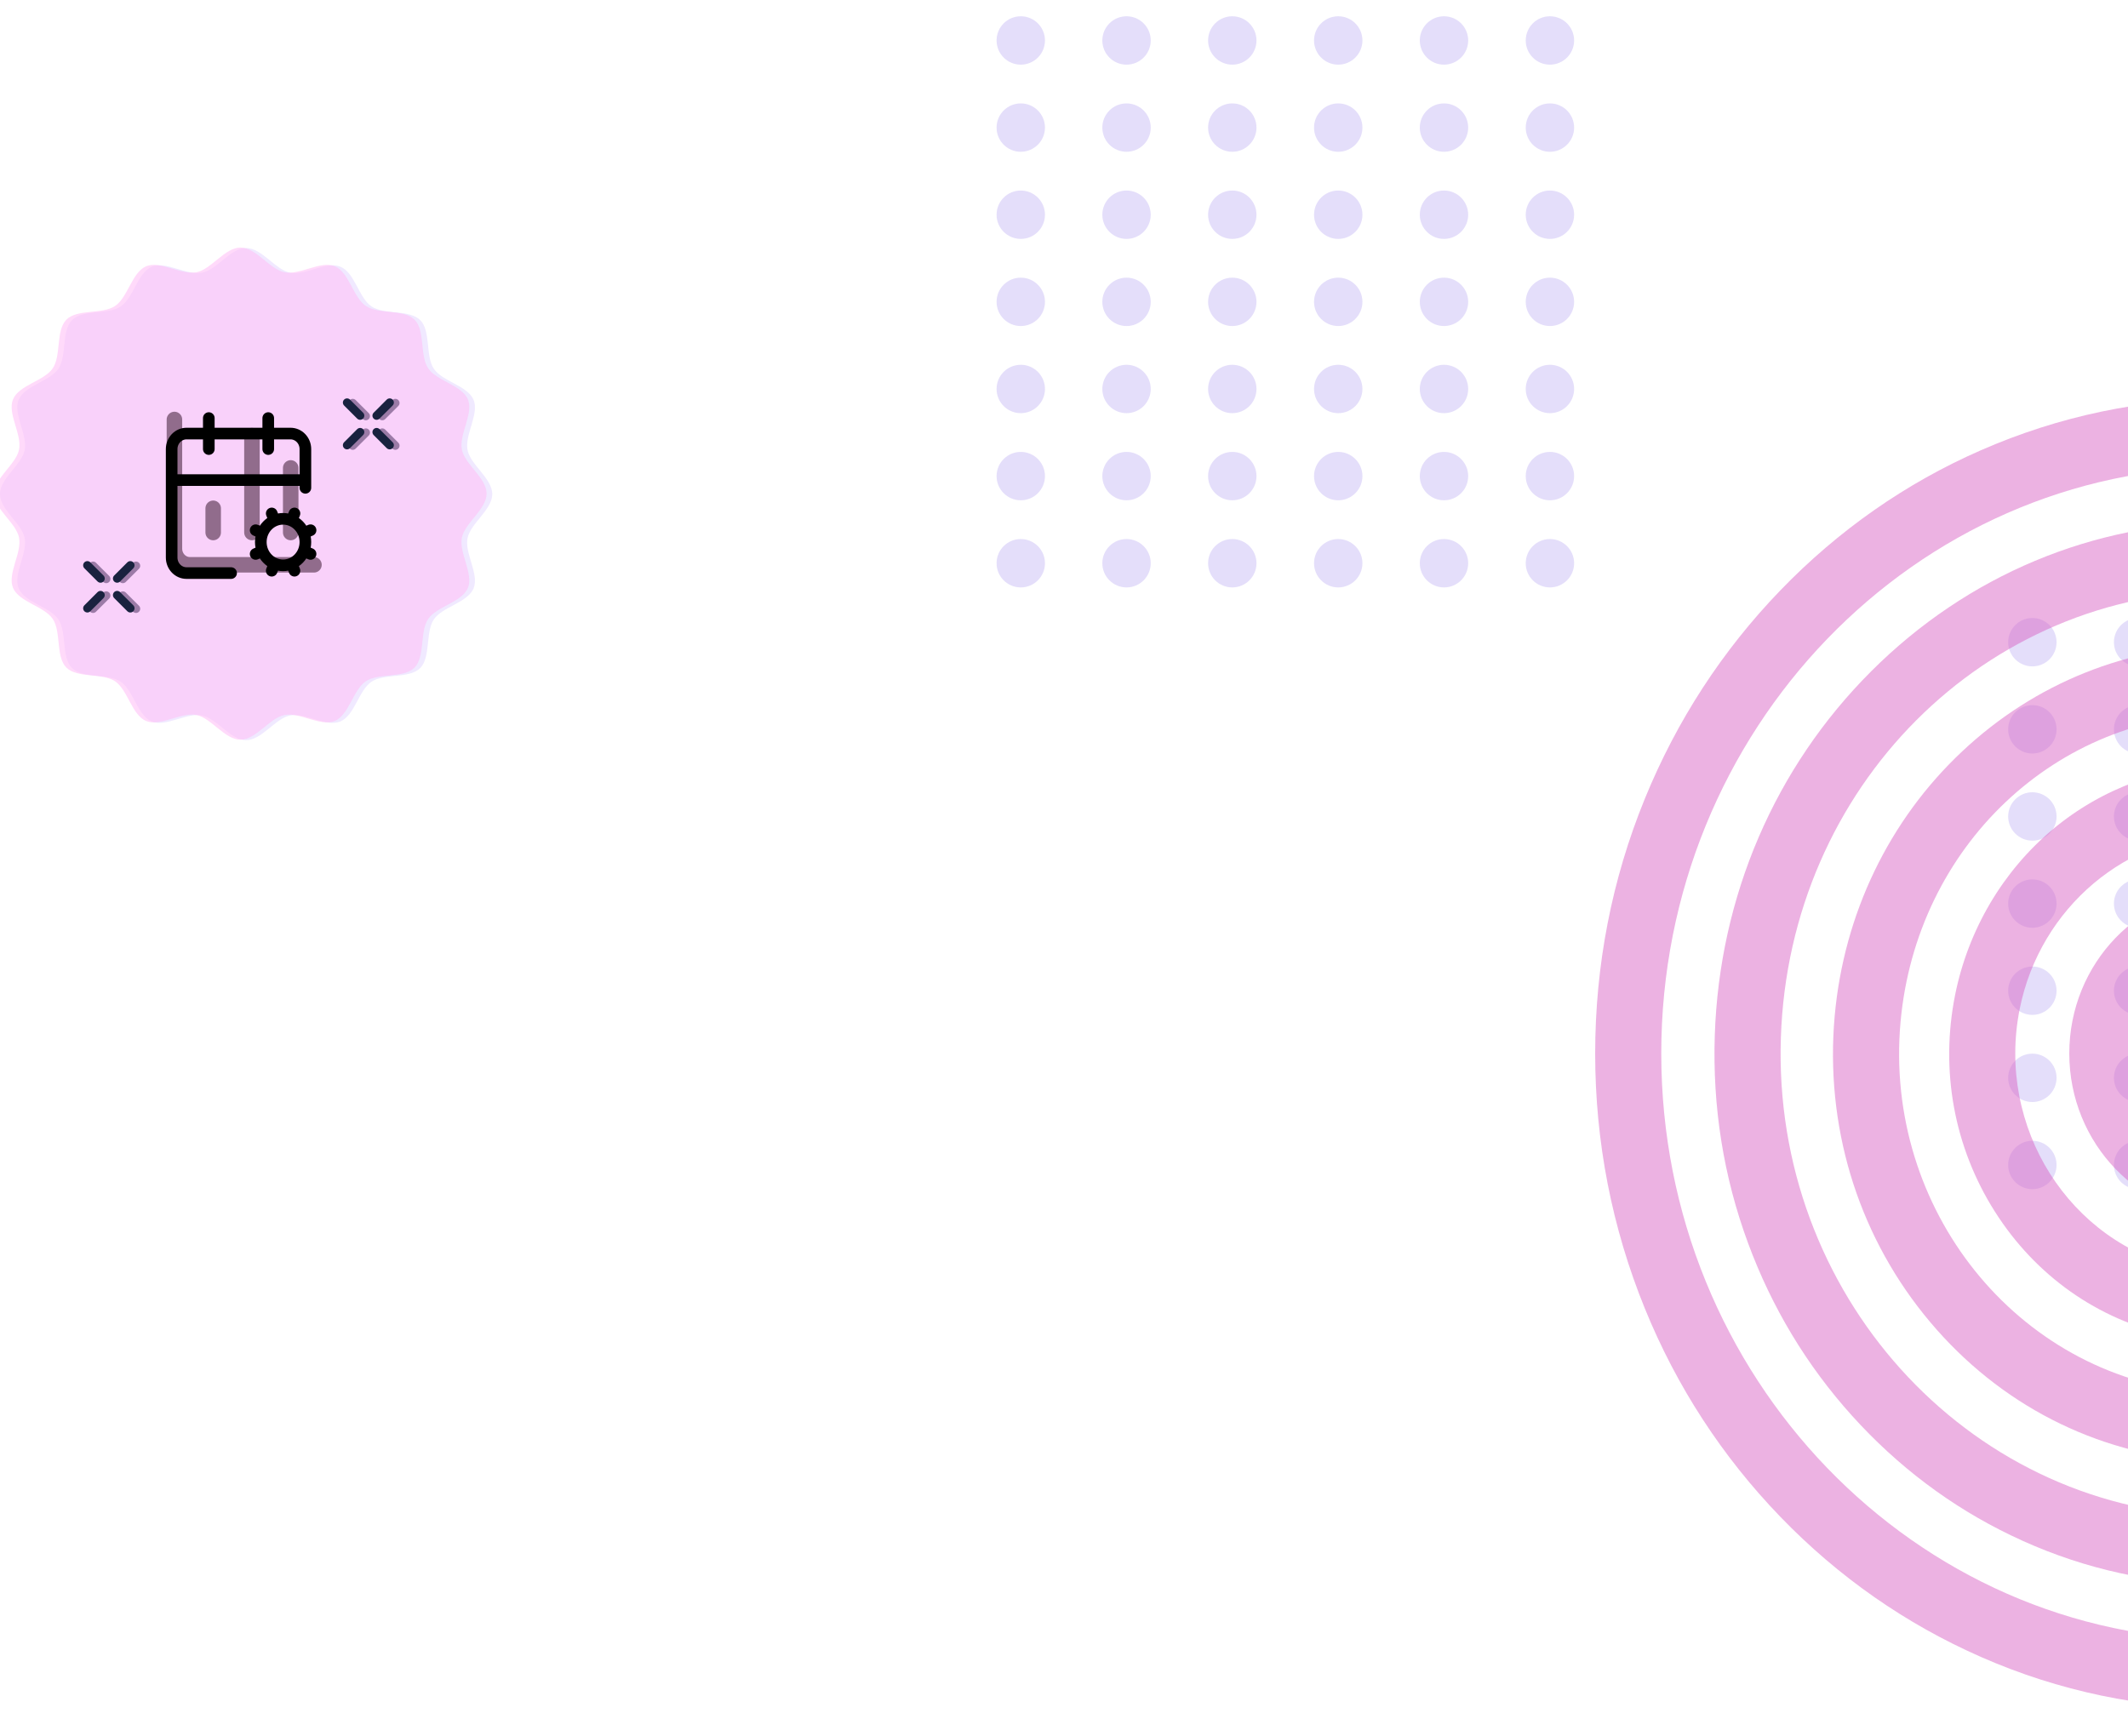 <?xml version="1.0" encoding="utf-8"?>
<svg width="549" height="448" viewBox="0 0 549 448" fill="none" xmlns="http://www.w3.org/2000/svg">
  <path d="M127 127.5C127 131.552 121.387 135.039 120.623 138.858C119.826 142.81 123.679 148.157 122.184 151.811C120.657 155.53 114.147 156.56 111.922 159.848C109.697 163.169 111.191 169.579 108.402 172.402C105.579 175.225 99.169 173.697 95.848 175.922C92.56 178.114 91.497 184.623 87.811 186.184C84.157 187.679 78.844 183.86 74.858 184.623C71.006 185.387 67.552 191 63.5 191C59.448 191 55.961 185.387 52.142 184.623C48.19 183.826 42.843 187.679 39.189 186.184C35.47 184.657 34.44 178.147 31.152 175.922C27.831 173.697 21.421 175.191 18.598 172.402C15.775 169.579 17.303 163.169 15.078 159.848C12.886 156.56 6.377 155.497 4.816 151.811C3.321 148.157 7.14 142.844 6.377 138.858C5.613 135.006 0 131.552 0 127.5C0 123.448 5.613 119.961 6.377 116.142C7.174 112.19 3.321 106.843 4.816 103.189C6.343 99.47 12.853 98.44 15.078 95.152C17.303 91.831 15.809 85.421 18.598 82.598C21.421 79.775 27.831 81.303 31.152 79.078C34.44 76.886 35.503 70.377 39.189 68.816C42.843 67.321 48.156 71.14 52.142 70.377C55.994 69.613 59.448 64 63.5 64C67.552 64 71.039 69.613 74.858 70.377C78.81 71.174 84.157 67.321 87.811 68.816C91.53 70.343 92.56 76.853 95.848 79.078C99.169 81.303 105.579 79.809 108.402 82.598C111.225 85.421 109.697 91.831 111.922 95.152C114.114 98.44 120.623 99.503 122.184 103.189C123.679 106.843 119.86 112.156 120.623 116.142C121.387 119.994 127 123.448 127 127.5Z" fill="#E4D7FF" fill-opacity="0.57"/>
  <path d="M94.374 107.374L91 104" stroke="#19223F" stroke-width="2.155" stroke-miterlimit="10" stroke-linecap="round"/>
  <path d="M101.999 115L98.625 111.626" stroke="#19223F" stroke-width="2.155" stroke-miterlimit="10" stroke-linecap="round"/>
  <path d="M94.374 111.626L91 115" stroke="#19223F" stroke-width="2.155" stroke-miterlimit="10" stroke-linecap="round"/>
  <path d="M101.999 104L98.625 107.374" stroke="#19223F" stroke-width="2.155" stroke-miterlimit="10" stroke-linecap="round"/>
  <path d="M27.401 149.401L24 146" stroke="#19223F" stroke-width="2.172" stroke-miterlimit="10" stroke-linecap="round"/>
  <path d="M35.086 157.086L31.686 153.685" stroke="#19223F" stroke-width="2.172" stroke-miterlimit="10" stroke-linecap="round"/>
  <path d="M27.401 153.685L24 157.086" stroke="#19223F" stroke-width="2.172" stroke-miterlimit="10" stroke-linecap="round"/>
  <path d="M35.086 146L31.686 149.401" stroke="#19223F" stroke-width="2.172" stroke-miterlimit="10" stroke-linecap="round"/>
  <path d="M 524.327 171.965 C 527.774 171.965 530.569 169.17 530.569 165.723 C 530.569 162.276 527.774 159.481 524.327 159.481 C 520.88 159.481 518.085 162.276 518.085 165.723 C 518.085 169.17 520.88 171.965 524.327 171.965 Z" fill="#704FE6" fill-opacity="0.19"/>
  <path d="M 551.612 171.965 C 555.059 171.965 557.854 169.17 557.854 165.723 C 557.854 162.276 555.059 159.481 551.612 159.481 C 548.165 159.481 545.37 162.276 545.37 165.723 C 545.37 169.17 548.165 171.965 551.612 171.965 Z" fill="#704FE6" fill-opacity="0.19"/>
  <path d="M 578.895 171.965 C 582.343 171.965 585.137 169.17 585.137 165.723 C 585.137 162.276 582.343 159.481 578.895 159.481 C 575.448 159.481 572.653 162.276 572.653 165.723 C 572.653 169.17 575.448 171.965 578.895 171.965 Z" fill="#704FE6" fill-opacity="0.19"/>
  <path d="M 606.227 171.965 C 609.674 171.965 612.469 169.17 612.469 165.723 C 612.469 162.276 609.674 159.481 606.227 159.481 C 602.78 159.481 599.985 162.276 599.985 165.723 C 599.985 169.17 602.78 171.965 606.227 171.965 Z" fill="#704FE6" fill-opacity="0.19"/>
  <path d="M 633.512 171.965 C 636.96 171.965 639.754 169.17 639.754 165.723 C 639.754 162.276 636.96 159.481 633.512 159.481 C 630.065 159.481 627.271 162.276 627.271 165.723 C 627.271 169.17 630.065 171.965 633.512 171.965 Z" fill="#704FE6" fill-opacity="0.19"/>
  <path d="M 524.327 194.448 C 527.774 194.448 530.569 191.654 530.569 188.206 C 530.569 184.759 527.774 181.965 524.327 181.965 C 520.88 181.965 518.085 184.759 518.085 188.206 C 518.085 191.654 520.88 194.448 524.327 194.448 Z" fill="#704FE6" fill-opacity="0.19"/>
  <path d="M 551.612 194.448 C 555.059 194.448 557.854 191.654 557.854 188.207 C 557.854 184.759 555.059 181.965 551.612 181.965 C 548.165 181.965 545.37 184.759 545.37 188.207 C 545.37 191.654 548.165 194.448 551.612 194.448 Z" fill="#704FE6" fill-opacity="0.19"/>
  <path d="M 578.895 194.448 C 582.343 194.448 585.137 191.654 585.137 188.206 C 585.137 184.759 582.343 181.965 578.895 181.965 C 575.448 181.965 572.653 184.759 572.653 188.206 C 572.653 191.654 575.448 194.448 578.895 194.448 Z" fill="#704FE6" fill-opacity="0.19"/>
  <path d="M 606.227 194.448 C 609.674 194.448 612.469 191.654 612.469 188.207 C 612.469 184.759 609.674 181.965 606.227 181.965 C 602.78 181.965 599.985 184.759 599.985 188.207 C 599.985 191.654 602.78 194.448 606.227 194.448 Z" fill="#704FE6" fill-opacity="0.19"/>
  <path d="M 633.512 194.448 C 636.96 194.448 639.754 191.654 639.754 188.207 C 639.754 184.759 636.96 181.965 633.512 181.965 C 630.065 181.965 627.271 184.759 627.271 188.207 C 627.271 191.654 630.065 194.448 633.512 194.448 Z" fill="#704FE6" fill-opacity="0.19"/>
  <path d="M 524.327 216.932 C 527.774 216.932 530.569 214.137 530.569 210.69 C 530.569 207.243 527.774 204.448 524.327 204.448 C 520.88 204.448 518.085 207.243 518.085 210.69 C 518.085 214.137 520.88 216.932 524.327 216.932 Z" fill="#704FE6" fill-opacity="0.19"/>
  <path d="M 551.612 216.932 C 555.059 216.932 557.854 214.138 557.854 210.69 C 557.854 207.243 555.059 204.449 551.612 204.449 C 548.165 204.449 545.37 207.243 545.37 210.69 C 545.37 214.138 548.165 216.932 551.612 216.932 Z" fill="#704FE6" fill-opacity="0.19"/>
  <path d="M 578.895 216.932 C 582.343 216.932 585.137 214.137 585.137 210.69 C 585.137 207.243 582.343 204.448 578.895 204.448 C 575.448 204.448 572.653 207.243 572.653 210.69 C 572.653 214.137 575.448 216.932 578.895 216.932 Z" fill="#704FE6" fill-opacity="0.19"/>
  <path d="M 606.227 216.932 C 609.674 216.932 612.469 214.138 612.469 210.69 C 612.469 207.243 609.674 204.449 606.227 204.449 C 602.78 204.449 599.985 207.243 599.985 210.69 C 599.985 214.138 602.78 216.932 606.227 216.932 Z" fill="#704FE6" fill-opacity="0.19"/>
  <path d="M 633.512 216.932 C 636.96 216.932 639.754 214.138 639.754 210.69 C 639.754 207.243 636.96 204.449 633.512 204.449 C 630.065 204.449 627.271 207.243 627.271 210.69 C 627.271 214.138 630.065 216.932 633.512 216.932 Z" fill="#704FE6" fill-opacity="0.19"/>
  <path d="M 524.327 239.416 C 527.774 239.416 530.569 236.621 530.569 233.174 C 530.569 229.727 527.774 226.932 524.327 226.932 C 520.88 226.932 518.085 229.727 518.085 233.174 C 518.085 236.621 520.88 239.416 524.327 239.416 Z" fill="#704FE6" fill-opacity="0.19"/>
  <path d="M 551.612 239.415 C 555.059 239.415 557.854 236.621 557.854 233.174 C 557.854 229.726 555.059 226.932 551.612 226.932 C 548.165 226.932 545.37 229.726 545.37 233.174 C 545.37 236.621 548.165 239.415 551.612 239.415 Z" fill="#704FE6" fill-opacity="0.19"/>
  <path d="M 578.895 239.416 C 582.343 239.416 585.137 236.621 585.137 233.174 C 585.137 229.727 582.343 226.932 578.895 226.932 C 575.448 226.932 572.653 229.727 572.653 233.174 C 572.653 236.621 575.448 239.416 578.895 239.416 Z" fill="#704FE6" fill-opacity="0.19"/>
  <path d="M 606.227 239.415 C 609.674 239.415 612.469 236.621 612.469 233.174 C 612.469 229.726 609.674 226.932 606.227 226.932 C 602.78 226.932 599.985 229.726 599.985 233.174 C 599.985 236.621 602.78 239.415 606.227 239.415 Z" fill="#704FE6" fill-opacity="0.19"/>
  <path d="M 633.512 239.415 C 636.96 239.415 639.754 236.621 639.754 233.174 C 639.754 229.726 636.96 226.932 633.512 226.932 C 630.065 226.932 627.271 229.726 627.271 233.174 C 627.271 236.621 630.065 239.415 633.512 239.415 Z" fill="#704FE6" fill-opacity="0.19"/>
  <path d="M 524.327 261.899 C 527.774 261.899 530.569 259.105 530.569 255.658 C 530.569 252.21 527.774 249.416 524.327 249.416 C 520.88 249.416 518.085 252.21 518.085 255.658 C 518.085 259.105 520.88 261.899 524.327 261.899 Z" fill="#704FE6" fill-opacity="0.19"/>
  <path d="M 551.612 261.899 C 555.059 261.899 557.854 259.105 557.854 255.657 C 557.854 252.21 555.059 249.416 551.612 249.416 C 548.165 249.416 545.37 252.21 545.37 255.657 C 545.37 259.105 548.165 261.899 551.612 261.899 Z" fill="#704FE6" fill-opacity="0.19"/>
  <path d="M 578.895 261.899 C 582.343 261.899 585.137 259.105 585.137 255.658 C 585.137 252.21 582.343 249.416 578.895 249.416 C 575.448 249.416 572.653 252.21 572.653 255.658 C 572.653 259.105 575.448 261.899 578.895 261.899 Z" fill="#704FE6" fill-opacity="0.19"/>
  <path d="M 606.227 261.899 C 609.674 261.899 612.469 259.105 612.469 255.657 C 612.469 252.21 609.674 249.416 606.227 249.416 C 602.78 249.416 599.985 252.21 599.985 255.657 C 599.985 259.105 602.78 261.899 606.227 261.899 Z" fill="#704FE6" fill-opacity="0.19"/>
  <path d="M 633.512 261.899 C 636.96 261.899 639.754 259.105 639.754 255.657 C 639.754 252.21 636.96 249.416 633.512 249.416 C 630.065 249.416 627.271 252.21 627.271 255.657 C 627.271 259.105 630.065 261.899 633.512 261.899 Z" fill="#704FE6" fill-opacity="0.19"/>
  <path d="M 524.327 284.383 C 527.774 284.383 530.569 281.588 530.569 278.141 C 530.569 274.694 527.774 271.899 524.327 271.899 C 520.88 271.899 518.085 274.694 518.085 278.141 C 518.085 281.588 520.88 284.383 524.327 284.383 Z" fill="#704FE6" fill-opacity="0.19"/>
  <path d="M 551.612 284.383 C 555.059 284.383 557.854 281.588 557.854 278.141 C 557.854 274.694 555.059 271.899 551.612 271.899 C 548.165 271.899 545.37 274.694 545.37 278.141 C 545.37 281.588 548.165 284.383 551.612 284.383 Z" fill="#704FE6" fill-opacity="0.19"/>
  <path d="M 578.895 284.383 C 582.343 284.383 585.137 281.588 585.137 278.141 C 585.137 274.694 582.343 271.899 578.895 271.899 C 575.448 271.899 572.653 274.694 572.653 278.141 C 572.653 281.588 575.448 284.383 578.895 284.383 Z" fill="#704FE6" fill-opacity="0.19"/>
  <path d="M 606.227 284.383 C 609.674 284.383 612.469 281.588 612.469 278.141 C 612.469 274.694 609.674 271.899 606.227 271.899 C 602.78 271.899 599.985 274.694 599.985 278.141 C 599.985 281.588 602.78 284.383 606.227 284.383 Z" fill="#704FE6" fill-opacity="0.19"/>
  <path d="M 633.512 284.383 C 636.96 284.383 639.754 281.588 639.754 278.141 C 639.754 274.694 636.96 271.899 633.512 271.899 C 630.065 271.899 627.271 274.694 627.271 278.141 C 627.271 281.588 630.065 284.383 633.512 284.383 Z" fill="#704FE6" fill-opacity="0.19"/>
  <path d="M 524.327 306.867 C 527.774 306.867 530.569 304.072 530.569 300.625 C 530.569 297.178 527.774 294.383 524.327 294.383 C 520.88 294.383 518.085 297.178 518.085 300.625 C 518.085 304.072 520.88 306.867 524.327 306.867 Z" fill="#704FE6" fill-opacity="0.19"/>
  <path d="M 551.612 306.867 C 555.059 306.867 557.854 304.072 557.854 300.625 C 557.854 297.177 555.059 294.383 551.612 294.383 C 548.165 294.383 545.37 297.177 545.37 300.625 C 545.37 304.072 548.165 306.867 551.612 306.867 Z" fill="#704FE6" fill-opacity="0.19"/>
  <path d="M 578.895 306.867 C 582.343 306.867 585.137 304.072 585.137 300.625 C 585.137 297.178 582.343 294.383 578.895 294.383 C 575.448 294.383 572.653 297.178 572.653 300.625 C 572.653 304.072 575.448 306.867 578.895 306.867 Z" fill="#704FE6" fill-opacity="0.19"/>
  <path d="M 606.227 306.867 C 609.674 306.867 612.469 304.072 612.469 300.625 C 612.469 297.177 609.674 294.383 606.227 294.383 C 602.78 294.383 599.985 297.177 599.985 300.625 C 599.985 304.072 602.78 306.867 606.227 306.867 Z" fill="#704FE6" fill-opacity="0.19"/>
  <path d="M 633.512 306.867 C 636.96 306.867 639.754 304.072 639.754 300.625 C 639.754 297.177 636.96 294.383 633.512 294.383 C 630.065 294.383 627.271 297.177 627.271 300.625 C 627.271 304.072 630.065 306.867 633.512 306.867 Z" fill="#704FE6" fill-opacity="0.19"/>
  <path d="M45 108.25V141.583C45 142.688 45.421 143.748 46.172 144.53C46.922 145.311 47.939 145.75 49 145.75H81M75 137.417V120.75M65 137.417V112.417M55 137.417V131.167" stroke="black" stroke-width="4" stroke-linecap="round" stroke-linejoin="round"/>
  <path d="M 125.537 127.384 C 125.537 131.436 119.924 134.923 119.16 138.742 C 118.363 142.694 122.216 148.041 120.721 151.695 C 119.194 155.414 112.684 156.444 110.459 159.732 C 108.234 163.053 109.728 169.463 106.939 172.286 C 104.116 175.109 97.706 173.581 94.384 175.806 C 91.097 177.998 90.034 184.507 86.347 186.068 C 82.694 187.563 77.38 183.744 73.395 184.507 C 69.542 185.271 66.088 190.884 62.037 190.884 C 57.985 190.884 54.498 185.271 50.678 184.507 C 46.726 183.71 41.379 187.563 37.726 186.068 C 34.006 184.541 32.977 178.031 29.689 175.806 C 26.368 173.581 19.958 175.075 17.135 172.286 C 14.312 169.463 15.84 163.053 13.615 159.732 C 11.423 156.444 4.913 155.381 3.352 151.695 C 1.855 148.041 5.677 142.728 4.913 138.742 C 4.149 134.89 -1.465 131.436 -1.465 127.384 C -1.465 123.332 4.149 119.845 4.913 116.026 C 5.71 112.074 1.855 106.727 3.352 103.073 C 4.88 99.354 11.389 98.324 13.615 95.036 C 15.84 91.715 14.345 85.305 17.135 82.482 C 19.958 79.659 26.368 81.187 29.689 78.962 C 32.977 76.77 34.04 70.261 37.726 68.7 C 41.379 67.205 46.693 71.024 50.678 70.261 C 54.531 69.497 57.985 63.884 62.037 63.884 C 66.088 63.884 69.576 69.497 73.395 70.261 C 77.347 71.058 82.694 67.205 86.347 68.7 C 90.067 70.227 91.097 76.737 94.384 78.962 C 97.706 81.187 104.116 79.693 106.939 82.482 C 109.762 85.305 108.234 91.715 110.459 95.036 C 112.651 98.324 119.16 99.387 120.721 103.073 C 122.216 106.727 118.397 112.04 119.16 116.026 C 119.924 119.878 125.537 123.332 125.537 127.384 Z" fill="#FFBDF5" fill-opacity="0.57" style="stroke-width: 1;"/>
  <path d="M 92.911 107.258 L 89.537 103.884" stroke="#19223F" stroke-width="2.155" stroke-miterlimit="10" stroke-linecap="round" style="stroke-width: 2.155;"/>
  <path d="M 100.536 114.884 L 97.162 111.51" stroke="#19223F" stroke-width="2.155" stroke-miterlimit="10" stroke-linecap="round" style="stroke-width: 2.155;"/>
  <path d="M 92.911 111.51 L 89.537 114.884" stroke="#19223F" stroke-width="2.155" stroke-miterlimit="10" stroke-linecap="round" style="stroke-width: 2.155;"/>
  <path d="M 100.536 103.884 L 97.162 107.258" stroke="#19223F" stroke-width="2.155" stroke-miterlimit="10" stroke-linecap="round" style="stroke-width: 2.155;"/>
  <path d="M 25.937 149.285 L 22.537 145.884" stroke="#19223F" stroke-width="2.172" stroke-miterlimit="10" stroke-linecap="round" style="stroke-width: 2.172;"/>
  <path d="M 33.623 156.97 L 30.222 153.569" stroke="#19223F" stroke-width="2.172" stroke-miterlimit="10" stroke-linecap="round" style="stroke-width: 2.172;"/>
  <path d="M 25.937 153.569 L 22.537 156.97" stroke="#19223F" stroke-width="2.172" stroke-miterlimit="10" stroke-linecap="round" style="stroke-width: 2.172;"/>
  <path d="M 33.623 145.884 L 30.222 149.285" stroke="#19223F" stroke-width="2.172" stroke-miterlimit="10" stroke-linecap="round" style="stroke-width: 2.172;"/>
  <path d="M 263.348 16.684 C 266.795 16.684 269.59 13.889 269.59 10.442 C 269.59 6.995 266.795 4.2 263.348 4.2 C 259.901 4.2 257.106 6.995 257.106 10.442 C 257.106 13.889 259.901 16.684 263.348 16.684 Z" fill="#704FE6" fill-opacity="0.19" style="stroke-width: 1;"/>
  <path d="M 290.633 16.684 C 294.08 16.684 296.875 13.889 296.875 10.442 C 296.875 6.995 294.08 4.2 290.633 4.2 C 287.186 4.2 284.391 6.995 284.391 10.442 C 284.391 13.889 287.186 16.684 290.633 16.684 Z" fill="#704FE6" fill-opacity="0.19" style="stroke-width: 1;"/>
  <path d="M 317.916 16.684 C 321.364 16.684 324.158 13.889 324.158 10.442 C 324.158 6.995 321.364 4.2 317.916 4.2 C 314.469 4.2 311.674 6.995 311.674 10.442 C 311.674 13.889 314.469 16.684 317.916 16.684 Z" fill="#704FE6" fill-opacity="0.19" style="stroke-width: 1;"/>
  <path d="M 345.248 16.684 C 348.695 16.684 351.49 13.889 351.49 10.442 C 351.49 6.995 348.695 4.2 345.248 4.2 C 341.801 4.2 339.006 6.995 339.006 10.442 C 339.006 13.889 341.801 16.684 345.248 16.684 Z" fill="#704FE6" fill-opacity="0.19" style="stroke-width: 1;"/>
  <path d="M 372.533 16.684 C 375.981 16.684 378.775 13.889 378.775 10.442 C 378.775 6.995 375.981 4.2 372.533 4.2 C 369.086 4.2 366.292 6.995 366.292 10.442 C 366.292 13.889 369.086 16.684 372.533 16.684 Z" fill="#704FE6" fill-opacity="0.19" style="stroke-width: 1;"/>
  <path d="M 399.863 16.684 C 403.311 16.684 406.105 13.889 406.105 10.442 C 406.105 6.995 403.311 4.2 399.863 4.2 C 396.416 4.2 393.622 6.995 393.622 10.442 C 393.622 13.889 396.416 16.684 399.863 16.684 Z" fill="#704FE6" fill-opacity="0.19" style="stroke-width: 1;"/>
  <path d="M 263.348 39.167 C 266.795 39.167 269.59 36.373 269.59 32.925 C 269.59 29.478 266.795 26.684 263.348 26.684 C 259.901 26.684 257.106 29.478 257.106 32.925 C 257.106 36.373 259.901 39.167 263.348 39.167 Z" fill="#704FE6" fill-opacity="0.19" style="stroke-width: 1;"/>
  <path d="M 290.633 39.167 C 294.08 39.167 296.875 36.373 296.875 32.925 C 296.875 29.478 294.08 26.684 290.633 26.684 C 287.186 26.684 284.391 29.478 284.391 32.925 C 284.391 36.373 287.186 39.167 290.633 39.167 Z" fill="#704FE6" fill-opacity="0.19" style="stroke-width: 1;"/>
  <path d="M 317.916 39.167 C 321.364 39.167 324.158 36.373 324.158 32.925 C 324.158 29.478 321.364 26.684 317.916 26.684 C 314.469 26.684 311.674 29.478 311.674 32.925 C 311.674 36.373 314.469 39.167 317.916 39.167 Z" fill="#704FE6" fill-opacity="0.19" style="stroke-width: 1;"/>
  <path d="M 345.248 39.167 C 348.695 39.167 351.49 36.373 351.49 32.925 C 351.49 29.478 348.695 26.684 345.248 26.684 C 341.801 26.684 339.006 29.478 339.006 32.925 C 339.006 36.373 341.801 39.167 345.248 39.167 Z" fill="#704FE6" fill-opacity="0.19" style="stroke-width: 1;"/>
  <path d="M 372.533 39.167 C 375.981 39.167 378.775 36.373 378.775 32.925 C 378.775 29.478 375.981 26.684 372.533 26.684 C 369.086 26.684 366.292 29.478 366.292 32.925 C 366.292 36.373 369.086 39.167 372.533 39.167 Z" fill="#704FE6" fill-opacity="0.19" style="stroke-width: 1;"/>
  <path d="M 399.863 39.167 C 403.311 39.167 406.105 36.373 406.105 32.925 C 406.105 29.478 403.311 26.684 399.863 26.684 C 396.416 26.684 393.622 29.478 393.622 32.925 C 393.622 36.373 396.416 39.167 399.863 39.167 Z" fill="#704FE6" fill-opacity="0.19" style="stroke-width: 1;"/>
  <path d="M 263.348 61.651 C 266.795 61.651 269.59 58.856 269.59 55.409 C 269.59 51.962 266.795 49.167 263.348 49.167 C 259.901 49.167 257.106 51.962 257.106 55.409 C 257.106 58.856 259.901 61.651 263.348 61.651 Z" fill="#704FE6" fill-opacity="0.19" style="stroke-width: 1;"/>
  <path d="M 290.633 61.651 C 294.08 61.651 296.875 58.857 296.875 55.409 C 296.875 51.962 294.08 49.167 290.633 49.167 C 287.186 49.167 284.391 51.962 284.391 55.409 C 284.391 58.857 287.186 61.651 290.633 61.651 Z" fill="#704FE6" fill-opacity="0.19" style="stroke-width: 1;"/>
  <path d="M 317.916 61.651 C 321.364 61.651 324.158 58.856 324.158 55.409 C 324.158 51.962 321.364 49.167 317.916 49.167 C 314.469 49.167 311.674 51.962 311.674 55.409 C 311.674 58.856 314.469 61.651 317.916 61.651 Z" fill="#704FE6" fill-opacity="0.19" style="stroke-width: 1;"/>
  <path d="M 345.248 61.651 C 348.695 61.651 351.49 58.857 351.49 55.409 C 351.49 51.962 348.695 49.167 345.248 49.167 C 341.801 49.167 339.006 51.962 339.006 55.409 C 339.006 58.857 341.801 61.651 345.248 61.651 Z" fill="#704FE6" fill-opacity="0.19" style="stroke-width: 1;"/>
  <path d="M 372.533 61.651 C 375.981 61.651 378.775 58.857 378.775 55.409 C 378.775 51.962 375.981 49.167 372.533 49.167 C 369.086 49.167 366.292 51.962 366.292 55.409 C 366.292 58.857 369.086 61.651 372.533 61.651 Z" fill="#704FE6" fill-opacity="0.19" style="stroke-width: 1;"/>
  <path d="M 399.863 61.651 C 403.311 61.651 406.105 58.857 406.105 55.409 C 406.105 51.962 403.311 49.167 399.863 49.167 C 396.416 49.167 393.622 51.962 393.622 55.409 C 393.622 58.857 396.416 61.651 399.863 61.651 Z" fill="#704FE6" fill-opacity="0.19" style="stroke-width: 1;"/>
  <path d="M 263.348 84.135 C 266.795 84.135 269.59 81.34 269.59 77.893 C 269.59 74.445 266.795 71.651 263.348 71.651 C 259.901 71.651 257.106 74.445 257.106 77.893 C 257.106 81.34 259.901 84.135 263.348 84.135 Z" fill="#704FE6" fill-opacity="0.19" style="stroke-width: 1;"/>
  <path d="M 290.633 84.134 C 294.08 84.134 296.875 81.34 296.875 77.892 C 296.875 74.445 294.08 71.651 290.633 71.651 C 287.186 71.651 284.391 74.445 284.391 77.892 C 284.391 81.34 287.186 84.134 290.633 84.134 Z" fill="#704FE6" fill-opacity="0.19" style="stroke-width: 1;"/>
  <path d="M 317.916 84.135 C 321.364 84.135 324.158 81.34 324.158 77.893 C 324.158 74.445 321.364 71.651 317.916 71.651 C 314.469 71.651 311.674 74.445 311.674 77.893 C 311.674 81.34 314.469 84.135 317.916 84.135 Z" fill="#704FE6" fill-opacity="0.19" style="stroke-width: 1;"/>
  <path d="M 345.248 84.134 C 348.695 84.134 351.49 81.34 351.49 77.892 C 351.49 74.445 348.695 71.651 345.248 71.651 C 341.801 71.651 339.006 74.445 339.006 77.892 C 339.006 81.34 341.801 84.134 345.248 84.134 Z" fill="#704FE6" fill-opacity="0.19" style="stroke-width: 1;"/>
  <path d="M 372.533 84.134 C 375.981 84.134 378.775 81.34 378.775 77.892 C 378.775 74.445 375.981 71.651 372.533 71.651 C 369.086 71.651 366.292 74.445 366.292 77.892 C 366.292 81.34 369.086 84.134 372.533 84.134 Z" fill="#704FE6" fill-opacity="0.19" style="stroke-width: 1;"/>
  <path d="M 399.863 84.134 C 403.311 84.134 406.105 81.34 406.105 77.892 C 406.105 74.445 403.311 71.651 399.863 71.651 C 396.416 71.651 393.622 74.445 393.622 77.892 C 393.622 81.34 396.416 84.134 399.863 84.134 Z" fill="#704FE6" fill-opacity="0.19" style="stroke-width: 1;"/>
  <path d="M 263.348 106.618 C 266.795 106.618 269.59 103.824 269.59 100.376 C 269.59 96.929 266.795 94.135 263.348 94.135 C 259.901 94.135 257.106 96.929 257.106 100.376 C 257.106 103.824 259.901 106.618 263.348 106.618 Z" fill="#704FE6" fill-opacity="0.19" style="stroke-width: 1;"/>
  <path d="M 290.633 106.618 C 294.08 106.618 296.875 103.824 296.875 100.376 C 296.875 96.929 294.08 94.135 290.633 94.135 C 287.186 94.135 284.391 96.929 284.391 100.376 C 284.391 103.824 287.186 106.618 290.633 106.618 Z" fill="#704FE6" fill-opacity="0.19" style="stroke-width: 1;"/>
  <path d="M 317.916 106.618 C 321.364 106.618 324.158 103.824 324.158 100.376 C 324.158 96.929 321.364 94.135 317.916 94.135 C 314.469 94.135 311.674 96.929 311.674 100.376 C 311.674 103.824 314.469 106.618 317.916 106.618 Z" fill="#704FE6" fill-opacity="0.19" style="stroke-width: 1;"/>
  <path d="M 345.248 106.618 C 348.695 106.618 351.49 103.824 351.49 100.376 C 351.49 96.929 348.695 94.135 345.248 94.135 C 341.801 94.135 339.006 96.929 339.006 100.376 C 339.006 103.824 341.801 106.618 345.248 106.618 Z" fill="#704FE6" fill-opacity="0.19" style="stroke-width: 1;"/>
  <path d="M 372.533 106.618 C 375.981 106.618 378.775 103.824 378.775 100.376 C 378.775 96.929 375.981 94.135 372.533 94.135 C 369.086 94.135 366.292 96.929 366.292 100.376 C 366.292 103.824 369.086 106.618 372.533 106.618 Z" fill="#704FE6" fill-opacity="0.19" style="stroke-width: 1;"/>
  <path d="M 399.863 106.618 C 403.311 106.618 406.105 103.824 406.105 100.376 C 406.105 96.929 403.311 94.135 399.863 94.135 C 396.416 94.135 393.622 96.929 393.622 100.376 C 393.622 103.824 396.416 106.618 399.863 106.618 Z" fill="#704FE6" fill-opacity="0.19" style="stroke-width: 1;"/>
  <path d="M 263.348 129.102 C 266.795 129.102 269.59 126.308 269.59 122.86 C 269.59 119.413 266.795 116.618 263.348 116.618 C 259.901 116.618 257.106 119.413 257.106 122.86 C 257.106 126.308 259.901 129.102 263.348 129.102 Z" fill="#704FE6" fill-opacity="0.19" style="stroke-width: 1;"/>
  <path d="M 290.633 129.102 C 294.08 129.102 296.875 126.308 296.875 122.86 C 296.875 119.413 294.08 116.618 290.633 116.618 C 287.186 116.618 284.391 119.413 284.391 122.86 C 284.391 126.308 287.186 129.102 290.633 129.102 Z" fill="#704FE6" fill-opacity="0.19" style="stroke-width: 1;"/>
  <path d="M 317.916 129.102 C 321.364 129.102 324.158 126.308 324.158 122.86 C 324.158 119.413 321.364 116.618 317.916 116.618 C 314.469 116.618 311.674 119.413 311.674 122.86 C 311.674 126.308 314.469 129.102 317.916 129.102 Z" fill="#704FE6" fill-opacity="0.19" style="stroke-width: 1;"/>
  <path d="M 345.248 129.102 C 348.695 129.102 351.49 126.308 351.49 122.86 C 351.49 119.413 348.695 116.618 345.248 116.618 C 341.801 116.618 339.006 119.413 339.006 122.86 C 339.006 126.308 341.801 129.102 345.248 129.102 Z" fill="#704FE6" fill-opacity="0.19" style="stroke-width: 1;"/>
  <path d="M 372.533 129.102 C 375.981 129.102 378.775 126.308 378.775 122.86 C 378.775 119.413 375.981 116.618 372.533 116.618 C 369.086 116.618 366.292 119.413 366.292 122.86 C 366.292 126.308 369.086 129.102 372.533 129.102 Z" fill="#704FE6" fill-opacity="0.19" style="stroke-width: 1;"/>
  <path d="M 399.863 129.102 C 403.311 129.102 406.105 126.308 406.105 122.86 C 406.105 119.413 403.311 116.618 399.863 116.618 C 396.416 116.618 393.622 119.413 393.622 122.86 C 393.622 126.308 396.416 129.102 399.863 129.102 Z" fill="#704FE6" fill-opacity="0.19" style="stroke-width: 1;"/>
  <path d="M 263.348 151.586 C 266.795 151.586 269.59 148.791 269.59 145.344 C 269.59 141.896 266.795 139.102 263.348 139.102 C 259.901 139.102 257.106 141.896 257.106 145.344 C 257.106 148.791 259.901 151.586 263.348 151.586 Z" fill="#704FE6" fill-opacity="0.19" style="stroke-width: 1;"/>
  <path d="M 290.633 151.585 C 294.08 151.585 296.875 148.791 296.875 145.343 C 296.875 141.896 294.08 139.102 290.633 139.102 C 287.186 139.102 284.391 141.896 284.391 145.343 C 284.391 148.791 287.186 151.585 290.633 151.585 Z" fill="#704FE6" fill-opacity="0.19" style="stroke-width: 1;"/>
  <path d="M 317.916 151.586 C 321.364 151.586 324.158 148.791 324.158 145.344 C 324.158 141.896 321.364 139.102 317.916 139.102 C 314.469 139.102 311.674 141.896 311.674 145.344 C 311.674 148.791 314.469 151.586 317.916 151.586 Z" fill="#704FE6" fill-opacity="0.19" style="stroke-width: 1;"/>
  <path d="M 345.248 151.585 C 348.695 151.585 351.49 148.791 351.49 145.343 C 351.49 141.896 348.695 139.102 345.248 139.102 C 341.801 139.102 339.006 141.896 339.006 145.343 C 339.006 148.791 341.801 151.585 345.248 151.585 Z" fill="#704FE6" fill-opacity="0.19" style="stroke-width: 1;"/>
  <path d="M 372.533 151.585 C 375.981 151.585 378.775 148.791 378.775 145.343 C 378.775 141.896 375.981 139.102 372.533 139.102 C 369.086 139.102 366.292 141.896 366.292 145.343 C 366.292 148.791 369.086 151.585 372.533 151.585 Z" fill="#704FE6" fill-opacity="0.19" style="stroke-width: 1;"/>
  <path d="M 399.863 151.585 C 403.311 151.585 406.105 148.791 406.105 145.343 C 406.105 141.896 403.311 139.102 399.863 139.102 C 396.416 139.102 393.622 141.896 393.622 145.343 C 393.622 148.791 396.416 151.585 399.863 151.585 Z" fill="#704FE6" fill-opacity="0.19" style="stroke-width: 1;"/>
  <path d="M 67.724 137.588 L 65.955 136.822 M 67.724 142.18 L 65.955 142.946 M 69.203 107.884 L 69.203 115.884 M 70.104 132.494 L 70.836 134.34 M 70.836 145.428 L 70.102 147.276 M 75.237 134.34 L 75.971 132.494 M 75.969 147.276 L 75.237 145.428 M 78.35 137.588 L 80.121 136.822 M 78.35 142.18 L 80.121 142.946 M 78.787 125.884 L 78.787 115.884 C 78.787 114.823 78.383 113.806 77.664 113.056 C 76.945 112.305 75.97 111.884 74.953 111.884 L 48.12 111.884 C 47.103 111.884 46.128 112.305 45.409 113.056 C 44.691 113.806 44.287 114.823 44.287 115.884 L 44.287 143.884 C 44.287 144.945 44.691 145.962 45.409 146.712 C 46.128 147.463 47.103 147.884 48.12 147.884 L 59.62 147.884 M 44.287 123.884 L 78.787 123.884 M 53.87 107.884 L 53.87 115.884 M 78.787 139.884 C 78.787 143.198 76.212 145.884 73.037 145.884 C 69.861 145.884 67.287 143.198 67.287 139.884 C 67.287 136.57 69.861 133.884 73.037 133.884 C 76.212 133.884 78.787 136.57 78.787 139.884 Z" stroke="black" stroke-width="3" stroke-linecap="round" stroke-linejoin="round" style="stroke-width: 3;"/>
  <path d="M 574.535 314.028 C 552.097 314.028 533.853 295.113 533.853 271.849 C 533.853 248.585 552.097 229.67 574.535 229.67 C 596.973 229.67 615.217 248.585 615.217 271.849 C 615.183 295.113 596.939 314.028 574.535 314.028 Z M 574.535 247.383 C 561.509 247.383 550.904 258.378 550.904 271.884 C 550.904 285.39 561.509 296.386 574.535 296.386 C 587.562 296.386 598.167 285.39 598.167 271.884 C 598.167 258.378 587.562 247.383 574.535 247.383 Z" fill="#D862C5" fill-opacity="0.49" style="stroke-width: 1;"/>
  <path d="M 574.607 346.166 C 569.697 346.166 564.786 345.636 559.944 344.611 C 541.223 340.58 525.128 329.196 514.625 312.614 C 504.122 296.032 500.507 276.197 504.395 256.752 C 507.771 239.922 516.739 224.755 529.595 214.007 C 542.314 203.4 558.239 197.566 574.471 197.566 C 579.381 197.566 584.292 198.097 589.134 199.122 C 607.855 203.153 623.951 214.537 634.454 231.119 C 644.957 247.701 648.571 267.535 644.684 286.981 C 641.308 303.81 632.339 318.978 619.484 329.726 C 606.73 340.333 590.805 346.166 574.607 346.166 Z M 574.471 215.244 C 548.793 215.244 526.321 234.195 521.07 260.323 C 514.932 290.87 533.926 320.922 563.388 327.286 C 567.071 328.099 570.856 328.488 574.573 328.488 C 600.251 328.488 622.723 309.538 627.975 283.41 C 630.941 268.596 628.179 253.499 620.2 240.842 C 612.22 228.184 599.944 219.522 585.656 216.446 C 581.973 215.668 578.188 215.244 574.471 215.244 Z" fill="#D862C5" fill-opacity="0.49" style="stroke-width: 1;"/>
  <path d="M 574.64 377.244 C 571.503 377.244 568.331 377.102 565.16 376.784 C 538.118 374.203 513.703 360.839 496.345 339.201 C 478.988 317.563 470.838 290.198 473.328 262.197 C 475.681 235.892 487.343 211.603 506.235 193.889 C 524.99 176.247 549.201 166.56 574.401 166.56 C 577.539 166.56 580.71 166.701 583.881 167.019 C 610.923 169.6 635.339 182.965 652.696 204.602 C 670.053 226.24 678.203 253.605 675.714 281.642 C 673.361 307.947 661.698 332.236 642.807 349.949 C 624.052 367.521 599.84 377.244 574.64 377.244 Z M 574.401 184.202 C 530.514 184.202 494.368 218.426 490.31 263.823 C 486.013 311.977 520.284 354.758 566.729 359.212 C 569.354 359.46 572.014 359.601 574.64 359.601 C 618.527 359.601 654.674 325.377 658.732 279.98 C 663.028 231.826 628.757 189.046 582.313 184.591 C 579.687 184.308 577.027 184.202 574.401 184.202 Z" fill="#D862C5" fill-opacity="0.49" style="stroke-width: 1;"/>
  <path d="M 574.603 408.922 C 573.068 408.922 571.5 408.887 569.931 408.852 C 552.097 408.215 534.91 403.973 518.849 396.23 C 503.333 388.77 489.557 378.375 477.826 365.364 C 466.095 352.353 457.093 337.362 450.989 320.816 C 444.646 303.669 441.782 285.602 442.396 267.111 C 443.589 231.366 457.911 198.026 482.771 173.206 C 507.527 148.457 540.093 134.81 574.432 134.81 C 575.967 134.81 577.536 134.845 579.104 134.881 C 596.939 135.517 614.125 139.76 630.187 147.503 C 645.702 154.963 659.479 165.357 671.209 178.368 C 682.94 191.379 691.943 206.37 698.046 222.916 C 704.389 240.064 707.253 258.13 706.64 276.621 C 705.446 312.366 691.124 345.706 666.265 370.526 C 641.508 395.31 608.942 408.922 574.603 408.922 Z M 574.432 152.488 C 512.097 152.488 461.594 203.117 459.446 267.747 C 457.229 333.544 507.084 388.911 570.511 391.209 C 571.875 391.245 573.239 391.28 574.569 391.28 C 636.904 391.28 687.407 340.651 689.556 276.021 C 691.772 210.224 641.917 154.857 578.49 152.559 C 577.16 152.523 575.796 152.488 574.432 152.488 Z" fill="#D862C5" fill-opacity="0.49" style="stroke-width: 1;"/>
  <path d="M 574.537 440.884 C 552.542 440.884 531.195 436.429 511.076 427.59 C 491.673 419.07 474.248 406.907 459.278 391.386 C 444.308 375.865 432.543 357.798 424.359 337.681 C 415.868 316.821 411.537 294.688 411.537 271.884 C 411.537 249.08 415.834 226.947 424.359 206.087 C 432.577 185.97 444.308 167.903 459.278 152.382 C 474.248 136.861 491.673 124.663 511.076 116.178 C 531.195 107.374 552.542 102.884 574.537 102.884 C 596.532 102.884 617.879 107.339 637.998 116.178 C 657.401 124.698 674.826 136.861 689.796 152.382 C 704.766 167.903 716.531 185.97 724.715 206.087 C 733.206 226.947 737.537 249.08 737.537 271.884 C 737.537 294.688 733.24 316.821 724.715 337.681 C 716.497 357.798 704.766 375.865 689.796 391.386 C 674.826 406.907 657.401 419.105 637.998 427.59 C 617.879 436.429 596.532 440.884 574.537 440.884 Z M 574.537 120.526 C 494.06 120.526 428.587 188.409 428.587 271.849 C 428.587 355.288 494.06 423.171 574.537 423.171 C 655.014 423.171 720.487 355.288 720.487 271.849 C 720.487 188.445 655.014 120.526 574.537 120.526 Z" fill="#D862C5" fill-opacity="0.49" style="stroke-width: 1;"/>
</svg>